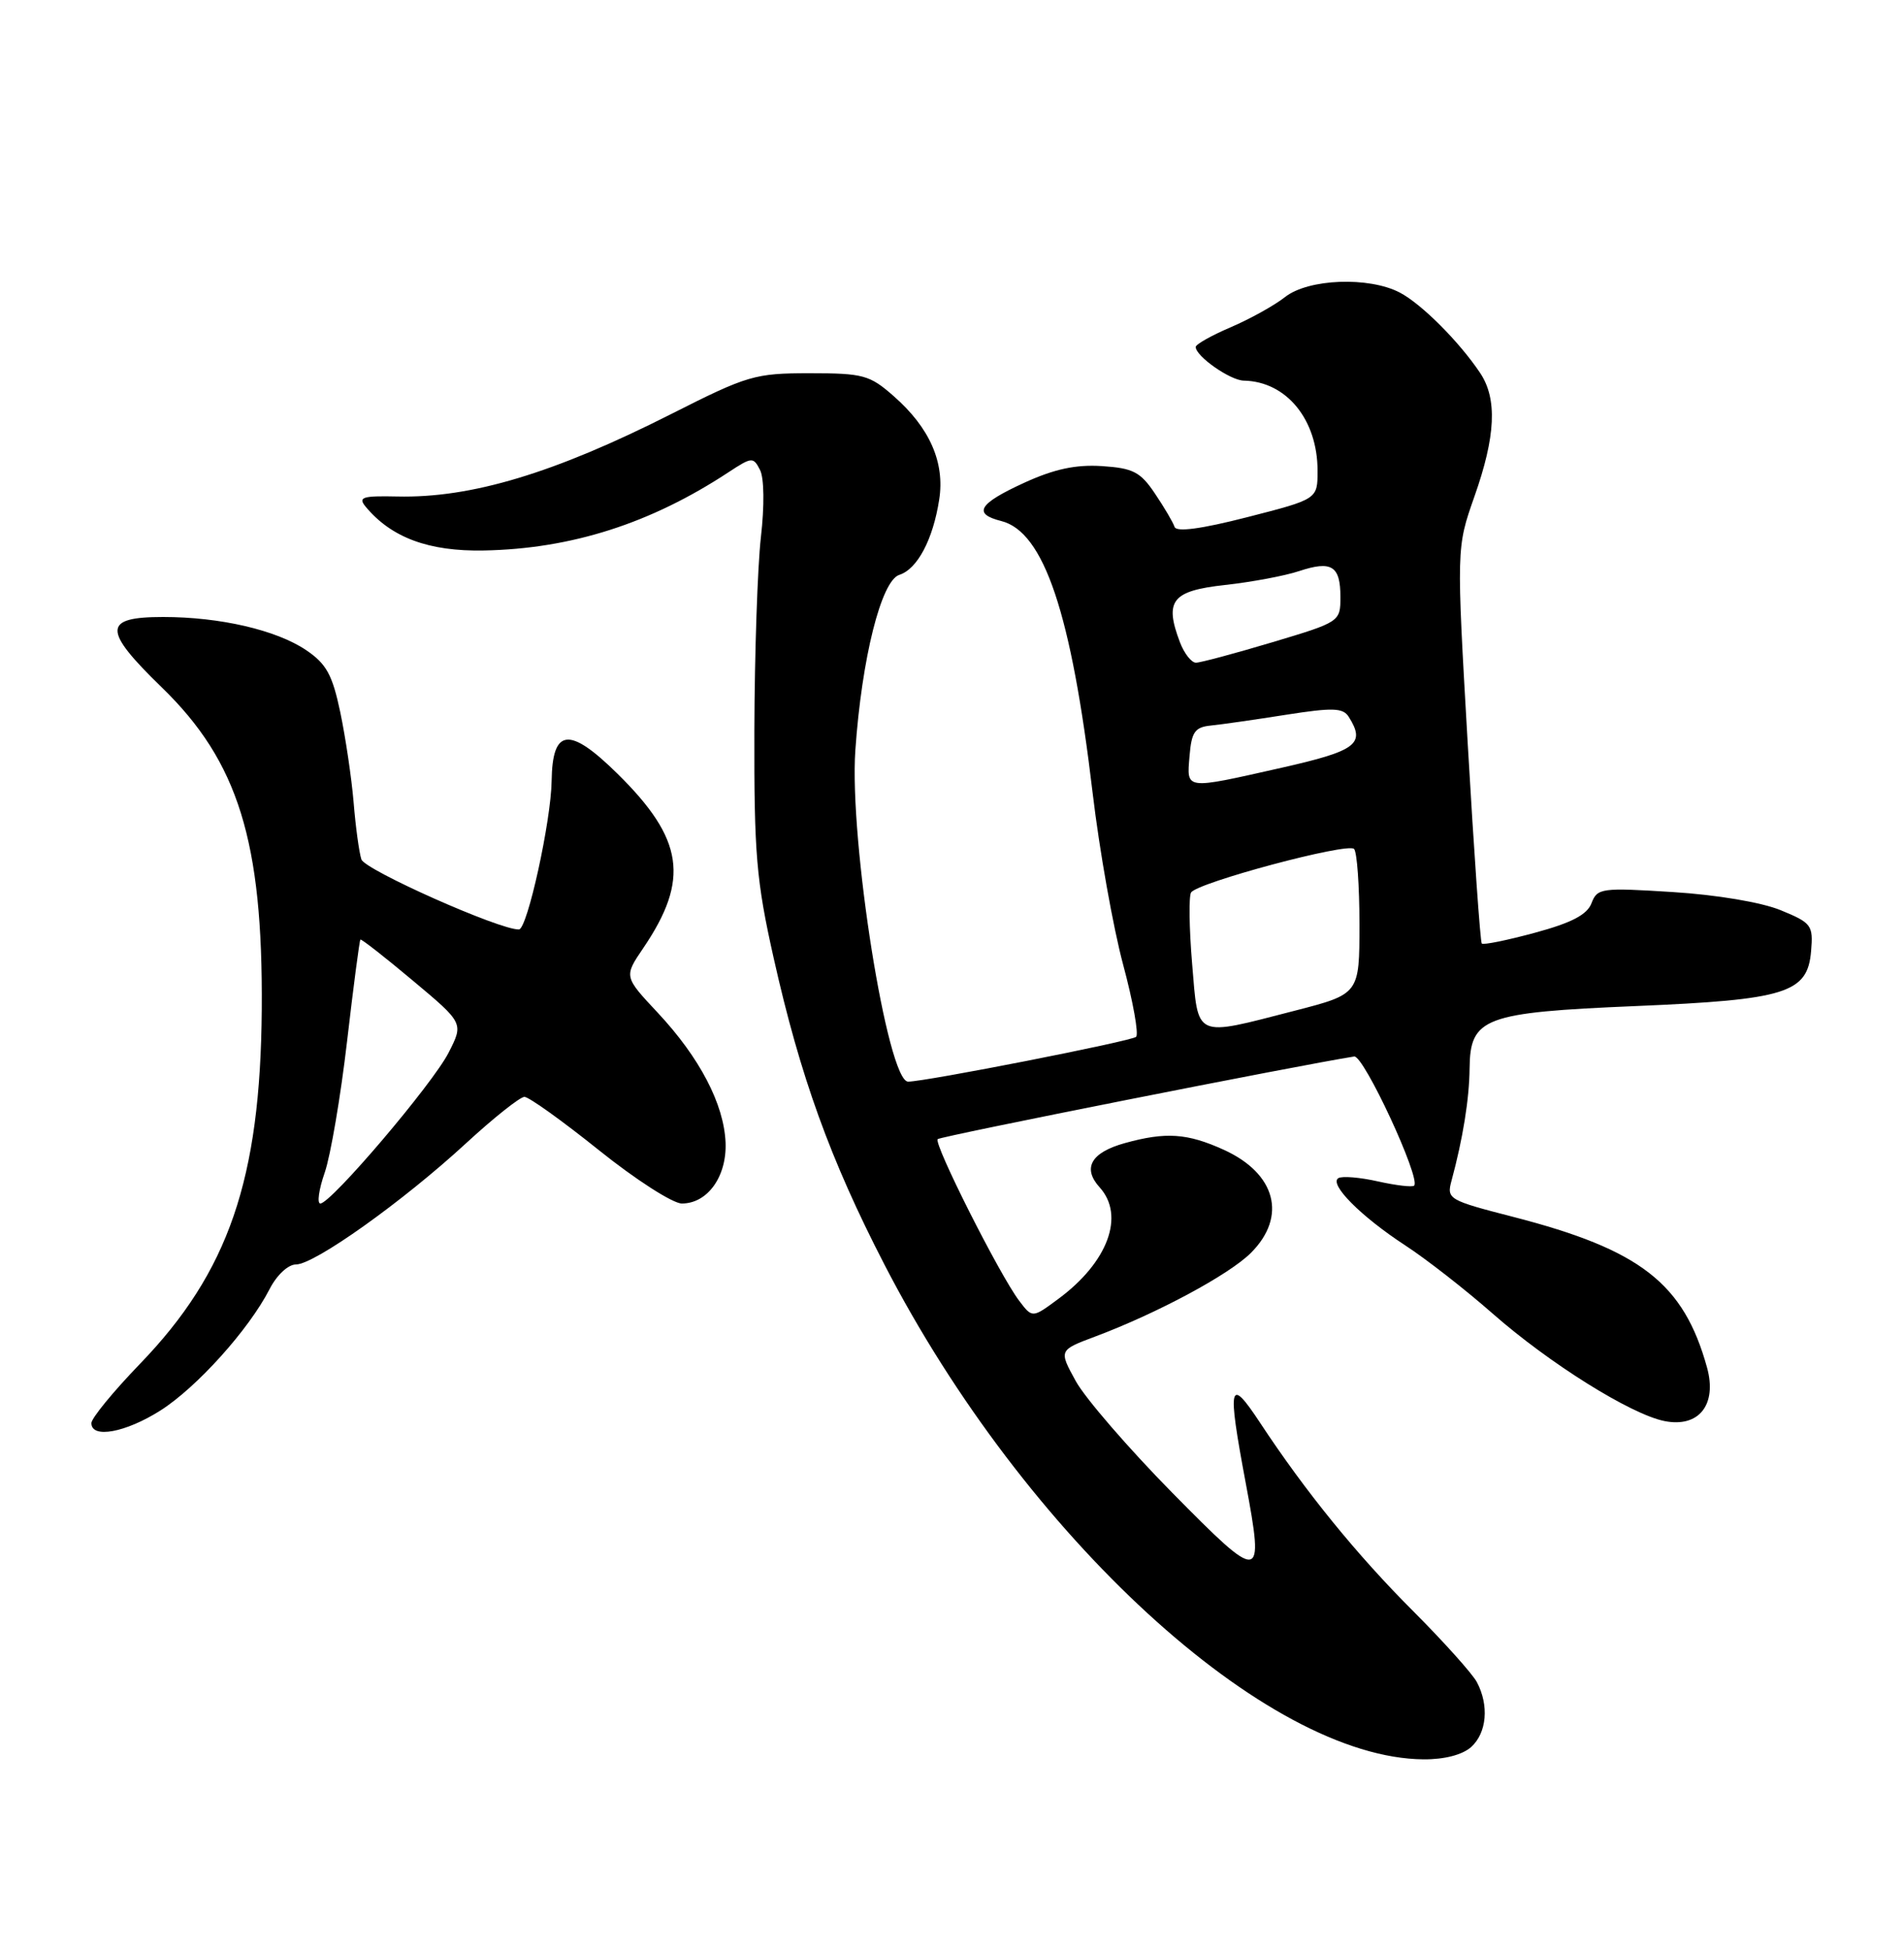 <?xml version="1.0" encoding="UTF-8" standalone="no"?>
<!DOCTYPE svg PUBLIC "-//W3C//DTD SVG 1.1//EN" "http://www.w3.org/Graphics/SVG/1.1/DTD/svg11.dtd" >
<svg xmlns="http://www.w3.org/2000/svg" xmlns:xlink="http://www.w3.org/1999/xlink" version="1.1" viewBox="0 0 250 256">
 <g >
 <path fill="currentColor"
d=" M 193.17 229.35 C 195.23 227.48 195.54 223.88 193.91 220.82 C 193.30 219.70 189.57 215.54 185.61 211.57 C 178.14 204.11 171.40 195.81 165.45 186.78 C 161.37 180.59 161.12 181.65 163.57 194.71 C 166.03 207.86 165.67 207.90 153.89 195.94 C 148.18 190.14 142.49 183.56 141.26 181.33 C 139.02 177.26 139.02 177.26 143.76 175.48 C 151.94 172.42 161.39 167.34 164.25 164.48 C 169.03 159.70 167.53 154.05 160.67 150.94 C 155.89 148.77 153.06 148.58 147.69 150.07 C 143.26 151.30 142.09 153.34 144.38 155.87 C 147.75 159.59 145.48 165.72 138.94 170.54 C 135.55 173.05 135.55 173.05 133.82 170.77 C 131.25 167.38 122.55 150.12 123.12 149.55 C 123.49 149.17 170.62 139.83 177.81 138.70 C 179.06 138.51 186.59 154.74 185.68 155.65 C 185.45 155.88 183.32 155.63 180.94 155.10 C 178.56 154.56 176.21 154.37 175.73 154.67 C 174.47 155.45 178.68 159.69 184.50 163.49 C 187.25 165.28 192.43 169.32 196.00 172.46 C 203.42 178.98 214.13 185.68 218.55 186.56 C 223.06 187.46 225.48 184.42 224.14 179.54 C 221.08 168.48 215.40 164.06 198.71 159.76 C 190.19 157.57 189.93 157.42 190.59 155.00 C 192.08 149.49 192.92 144.29 192.96 140.27 C 193.03 133.60 194.84 132.92 214.74 132.08 C 234.54 131.25 237.34 130.37 237.80 124.87 C 238.09 121.46 237.87 121.16 233.80 119.49 C 231.29 118.46 225.40 117.47 219.63 117.11 C 210.26 116.52 209.73 116.59 208.97 118.57 C 208.40 120.08 206.36 121.15 201.55 122.45 C 197.90 123.44 194.76 124.08 194.56 123.87 C 194.37 123.67 193.54 111.89 192.72 97.70 C 191.23 71.91 191.23 71.91 193.59 65.20 C 196.39 57.28 196.62 52.37 194.35 48.97 C 191.60 44.86 186.66 39.91 183.80 38.41 C 179.74 36.29 171.79 36.59 168.74 38.99 C 167.35 40.09 164.14 41.87 161.60 42.96 C 159.07 44.04 157.00 45.21 157.00 45.55 C 157.00 46.77 161.52 49.93 163.30 49.97 C 168.90 50.07 173.00 55.07 173.00 61.81 C 173.00 65.53 173.00 65.53 163.79 67.89 C 157.71 69.45 154.46 69.88 154.22 69.17 C 154.03 68.58 152.87 66.61 151.65 64.80 C 149.74 61.95 148.78 61.46 144.68 61.19 C 141.24 60.97 138.41 61.58 134.46 63.39 C 128.48 66.13 127.69 67.45 131.46 68.40 C 137.08 69.81 140.67 80.50 143.47 104.14 C 144.36 111.64 146.16 121.77 147.47 126.64 C 148.78 131.51 149.54 135.78 149.17 136.12 C 148.56 136.69 121.51 142.00 119.24 142.00 C 116.53 142.00 111.49 110.32 112.31 98.48 C 113.15 86.43 115.71 76.23 118.08 75.47 C 120.45 74.72 122.51 70.83 123.32 65.58 C 124.08 60.71 122.07 56.15 117.35 52.01 C 114.19 49.23 113.35 49.00 106.32 49.00 C 99.10 49.00 98.16 49.28 88.10 54.37 C 72.78 62.12 61.86 65.41 52.15 65.18 C 47.57 65.08 46.98 65.27 48.01 66.52 C 51.39 70.59 56.31 72.41 63.54 72.27 C 75.03 72.05 85.45 68.72 95.68 61.98 C 98.72 59.99 98.91 59.97 99.79 61.69 C 100.34 62.75 100.38 66.41 99.91 70.50 C 99.47 74.35 99.08 85.77 99.05 95.88 C 99.01 112.13 99.30 115.60 101.59 125.80 C 105.07 141.31 109.01 152.23 116.12 166.00 C 134.55 201.70 166.28 230.81 186.92 230.97 C 189.67 230.99 192.03 230.37 193.17 229.35 Z  M 21.07 185.17 C 25.84 182.14 32.67 174.55 35.39 169.25 C 36.34 167.39 37.83 166.00 38.87 166.00 C 41.29 166.00 52.89 157.74 61.15 150.13 C 64.81 146.76 68.28 144.00 68.86 144.00 C 69.44 144.00 73.84 147.15 78.64 151.00 C 83.44 154.85 88.34 158.00 89.53 158.00 C 92.90 158.00 95.44 154.46 95.27 150.01 C 95.06 144.95 91.88 138.86 86.37 132.96 C 81.92 128.21 81.92 128.21 84.46 124.47 C 90.57 115.46 89.79 110.16 81.09 101.59 C 74.75 95.34 72.53 95.58 72.43 102.52 C 72.36 107.77 69.24 121.98 68.14 122.02 C 65.68 122.12 47.88 114.20 47.45 112.82 C 47.15 111.90 46.69 108.53 46.43 105.32 C 46.16 102.12 45.37 96.81 44.68 93.51 C 43.64 88.57 42.86 87.15 40.18 85.34 C 36.27 82.71 28.89 81.00 21.42 81.00 C 13.48 81.00 13.45 82.68 21.24 90.24 C 31.28 99.98 34.53 110.44 34.37 132.50 C 34.20 154.83 30.02 167.00 18.36 179.07 C 14.86 182.70 12.00 186.19 12.00 186.83 C 12.00 188.90 16.48 188.08 21.07 185.17 Z  M 156.53 126.54 C 156.14 121.89 156.08 117.67 156.39 117.17 C 157.20 115.87 176.92 110.59 177.79 111.45 C 178.18 111.84 178.50 116.29 178.50 121.33 C 178.50 130.50 178.50 130.50 170.00 132.69 C 156.68 136.12 157.36 136.43 156.53 126.54 Z  M 156.19 99.25 C 156.45 96.08 156.89 95.46 159.00 95.25 C 160.38 95.11 164.80 94.48 168.84 93.84 C 174.98 92.88 176.33 92.92 177.08 94.09 C 179.34 97.66 178.16 98.56 168.24 100.80 C 155.45 103.68 155.82 103.73 156.19 99.25 Z  M 154.93 84.32 C 152.86 78.86 153.87 77.57 160.83 76.80 C 164.31 76.42 168.69 75.60 170.56 74.98 C 174.85 73.56 176.00 74.28 176.00 78.38 C 176.00 81.62 175.94 81.66 167.05 84.32 C 162.13 85.79 157.62 87.00 157.03 87.00 C 156.44 87.00 155.49 85.79 154.93 84.32 Z  M 42.64 153.93 C 43.41 151.69 44.73 143.94 45.57 136.71 C 46.41 129.48 47.20 123.47 47.32 123.35 C 47.43 123.23 50.53 125.65 54.20 128.73 C 60.88 134.32 60.88 134.32 58.90 138.20 C 56.80 142.32 43.46 158.00 42.06 158.00 C 41.61 158.00 41.86 156.17 42.64 153.93 Z "/>
</g>
</svg>